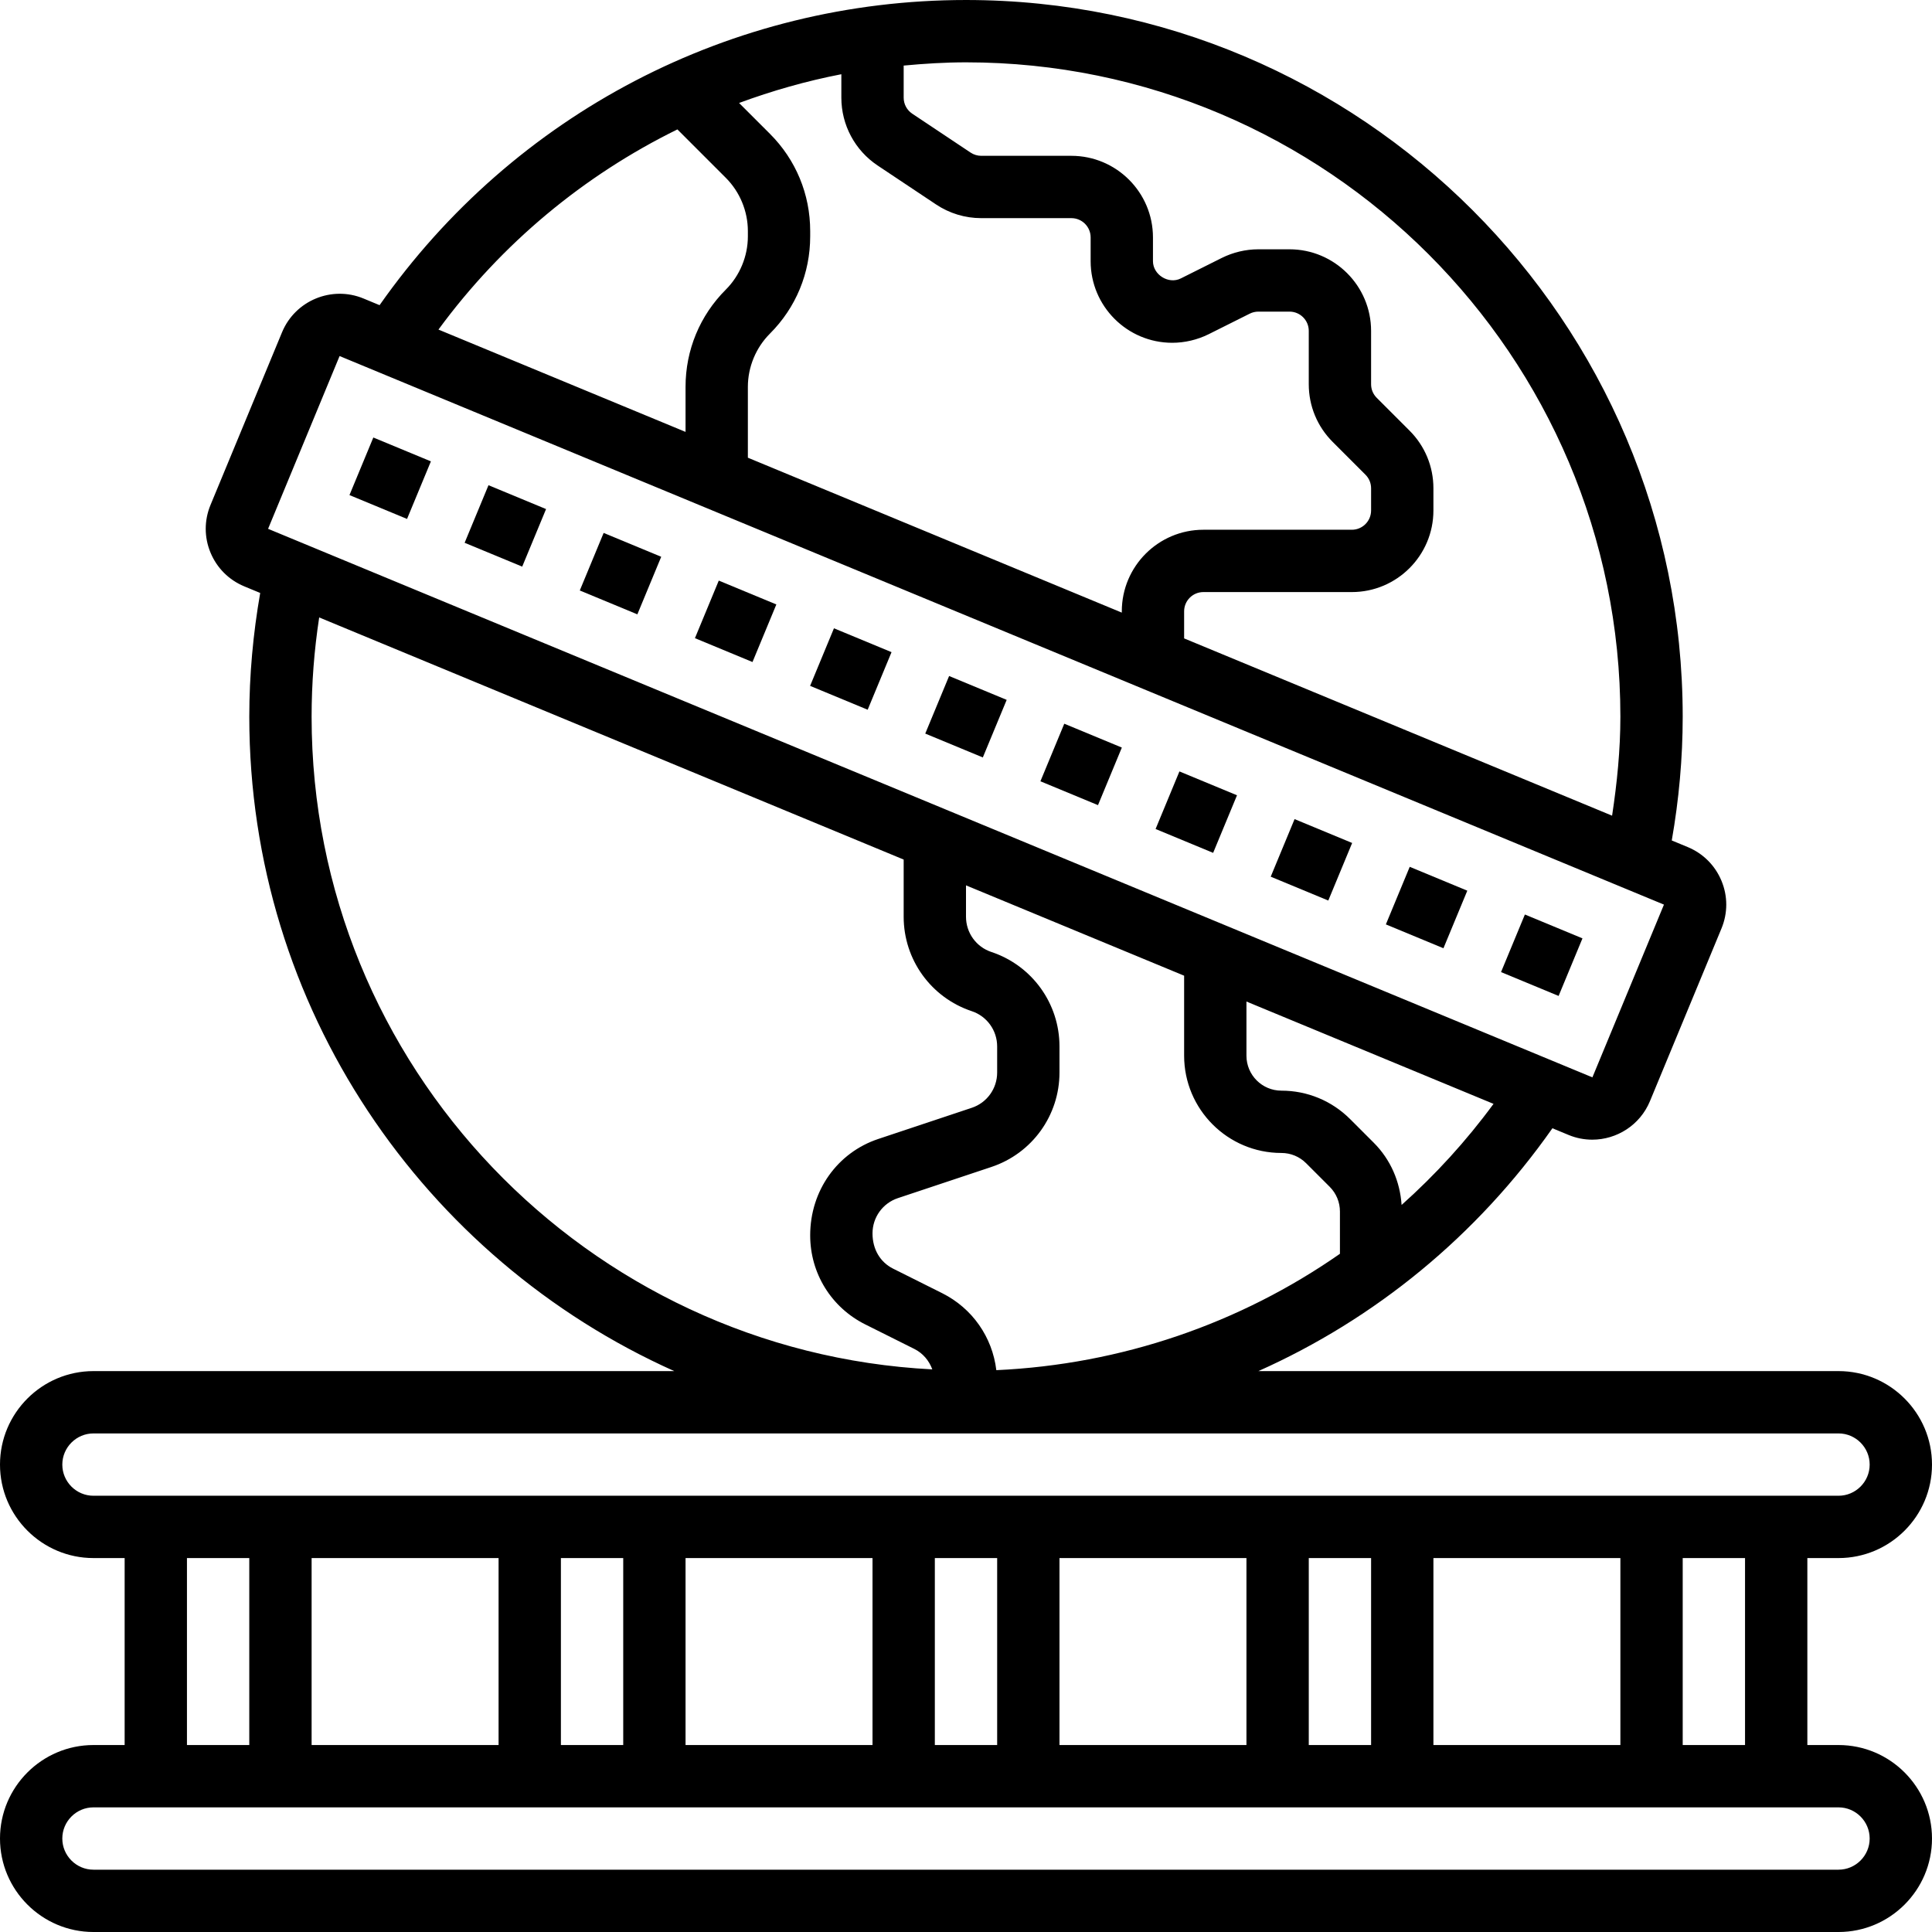 <svg height="496pt" viewBox="0 0 496 496" width="496pt" xmlns="http://www.w3.org/2000/svg"><path d="m472 448h-8v-48h8c13.23 0 24-10.77 24-24s-10.77-24-24-24h-148.938c29.93-13.359 56.066-34.68 75.488-62.344l4.129 1.711c2 .832 4.062 1.219 6.105 1.219 6.277 0 12.246-3.723 14.801-9.875l18.367-44.344c1.641-3.953 1.641-8.305 0-12.246-1.641-3.945-4.715-7.016-8.664-8.656l-4.098-1.695c1.832-10.449 2.809-21.098 2.809-31.77 0-101.457-82.543-184-184-184-60.297 0-116.039 29.199-150.551 78.344l-4.129-1.711c-8.137-3.367-17.52.504-20.906 8.656l-18.367 44.344c-1.641 3.953-1.641 8.305 0 12.246 1.641 3.945 4.715 7.016 8.664 8.656l4.09 1.695c-1.824 10.457-2.801 21.098-2.801 31.77 0 74.793 44.879 139.258 109.098 168h-149.098c-13.23 0-24 10.77-24 24s10.77 24 24 24h8v48h-8c-13.23 0-24 10.77-24 24s10.77 24 24 24h448c13.23 0 24-10.77 24-24s-10.77-24-24-24zm-24 0h-16v-48h16zm-320-48v48h-48v-48zm16 0h16v48h-16zm32 0h48v48h-48zm64 0h16v48h-16zm32 0h48v48h-48zm64 0h16v48h-16zm32 0h48v48h-48zm-113.473-155.594c-3.902-1.293-6.527-4.934-6.527-9.055v-8.055l56 23.191v20.535c0 13.777 11.199 24.977 24.969 24.977 2.398 0 4.648.938 6.344 2.625l6.062 6.062c1.688 1.695 2.625 3.945 2.625 6.344v10.855c-25.664 17.898-56.098 28.402-88.215 29.875-1.016-8.473-6.137-15.883-13.914-19.77l-12.598-6.297c-3.25-1.633-5.273-4.902-5.273-9.047 0-4.121 2.625-7.762 6.527-9.055l24-8c10.457-3.488 17.473-13.234 17.473-24.242v-6.703c0-11.008-7.016-20.754-17.473-24.242zm105.305 64.938c-.406-6.031-2.84-11.664-7.145-15.969l-6.062-6.062c-4.715-4.711-10.984-7.312-17.656-7.312-4.945 0-8.969-4.023-8.969-8.969v-13.91l63.434 26.27c-7.02 9.562-14.945 18.219-23.602 25.953zm56.168-125.344c0 8.535-.855 17.016-2.129 25.406l-109.871-45.512v-6.949c0-2.73 2.215-4.945 4.945-4.945h38.109c11.555 0 20.945-9.391 20.945-20.945v-5.695c0-5.59-2.176-10.855-6.137-14.816l-8.414-8.414c-.938-.93-1.449-2.168-1.449-3.488v-13.688c0-11.562-9.391-20.953-20.945-20.953h-8c-3.23 0-6.469.77-9.367 2.207l-10.527 5.266c-3.137 1.582-7.16-.93-7.16-4.418v-6.109c0-11.555-9.391-20.945-20.945-20.945h-23.133c-.977 0-1.93-.289-2.746-.832l-14.977-9.984c-1.375-.918-2.199-2.457-2.199-4.113v-8.238c5.289-.496 10.617-.832 16-.832 92.641 0 168 75.359 168 168zm-218.344-149.656-7.914-7.91c8.504-3.137 17.266-5.641 26.258-7.379v6.016c0 7.02 3.488 13.531 9.328 17.426l14.977 9.984c3.457 2.305 7.473 3.52 11.617 3.52h23.133c2.73 0 4.945 2.215 4.945 4.945v6.109c0 11.555 9.391 20.945 20.945 20.945 3.23 0 6.469-.77 9.367-2.207l10.527-5.266c.688-.352 1.457-.527 2.215-.527h8c2.73 0 4.945 2.215 4.945 4.945v13.688c0 5.59 2.176 10.855 6.137 14.816l8.414 8.414c.938.938 1.449 2.176 1.449 3.496v5.688c0 2.738-2.215 4.953-4.945 4.953h-38.109c-11.555 0-20.945 9.391-20.945 20.945v.328l-96-39.77v-18.191c0-5.082 2.062-10.066 5.656-13.656 6.672-6.664 10.344-15.535 10.344-24.969v-1.375c0-9.434-3.672-18.305-10.344-24.969zm-23.746-1.121 12.434 12.434c3.594 3.59 5.656 8.574 5.656 13.656v1.375c0 5.082-2.062 10.066-5.656 13.656-6.672 6.664-10.344 15.535-10.344 24.969v11.566l-63.434-26.27c16.266-22.16 37.371-39.609 61.344-51.387zm-86.727 58.184 340 140.832-18.367 44.348-339.992-140.824zm-7.184 92.594c0-8.551.664-17.078 1.945-25.488l150.055 62.16v14.68c0 11.008 7.016 20.754 17.473 24.242 3.902 1.293 6.527 4.934 6.527 9.055v6.703c0 4.121-2.625 7.762-6.527 9.055l-24 8c-10.457 3.488-17.473 13.234-17.473 24.746 0 9.742 5.414 18.496 14.129 22.855l12.598 6.297c2.227 1.109 3.801 3.016 4.625 5.254-88.609-4.543-159.352-77.84-159.352-167.559zm-64 192c0-4.406 3.594-8 8-8h448c4.406 0 8 3.594 8 8s-3.594 8-8 8h-448c-4.406 0-8-3.594-8-8zm32 24h16v48h-16zm424 80h-448c-4.406 0-8-3.594-8-8s3.594-8 8-8h448c4.406 0 8 3.594 8 8s-3.594 8-8 8zm0 0"/><path d="m385.359 249.562 6.125-14.781 14.781 6.125-6.125 14.781zm0 0"/><path d="m355.793 237.32 6.125-14.781 14.781 6.125-6.125 14.781zm0 0"/><path d="m326.23 225.07 6.125-14.781 14.781 6.125-6.125 14.781zm0 0"/><path d="m296.672 212.828 6.121-14.781 14.781 6.125-6.125 14.781zm0 0"/><path d="m267.105 200.578 6.125-14.781 14.781 6.125-6.125 14.781zm0 0"/><path d="m237.539 188.332 6.125-14.781 14.781 6.125-6.125 14.781zm0 0"/><path d="m207.977 176.082 6.125-14.781 14.781 6.125-6.125 14.781zm0 0"/><path d="m178.41 163.836 6.121-14.781 14.781 6.125-6.125 14.781zm0 0"/><path d="m148.848 151.594 6.125-14.777 14.781 6.125-6.125 14.777zm0 0"/><path d="m119.285 139.348 6.125-14.781 14.781 6.125-6.125 14.777zm0 0"/><path d="m89.719 127.102 6.125-14.781 14.781 6.125-6.125 14.781zm0 0"/></svg>